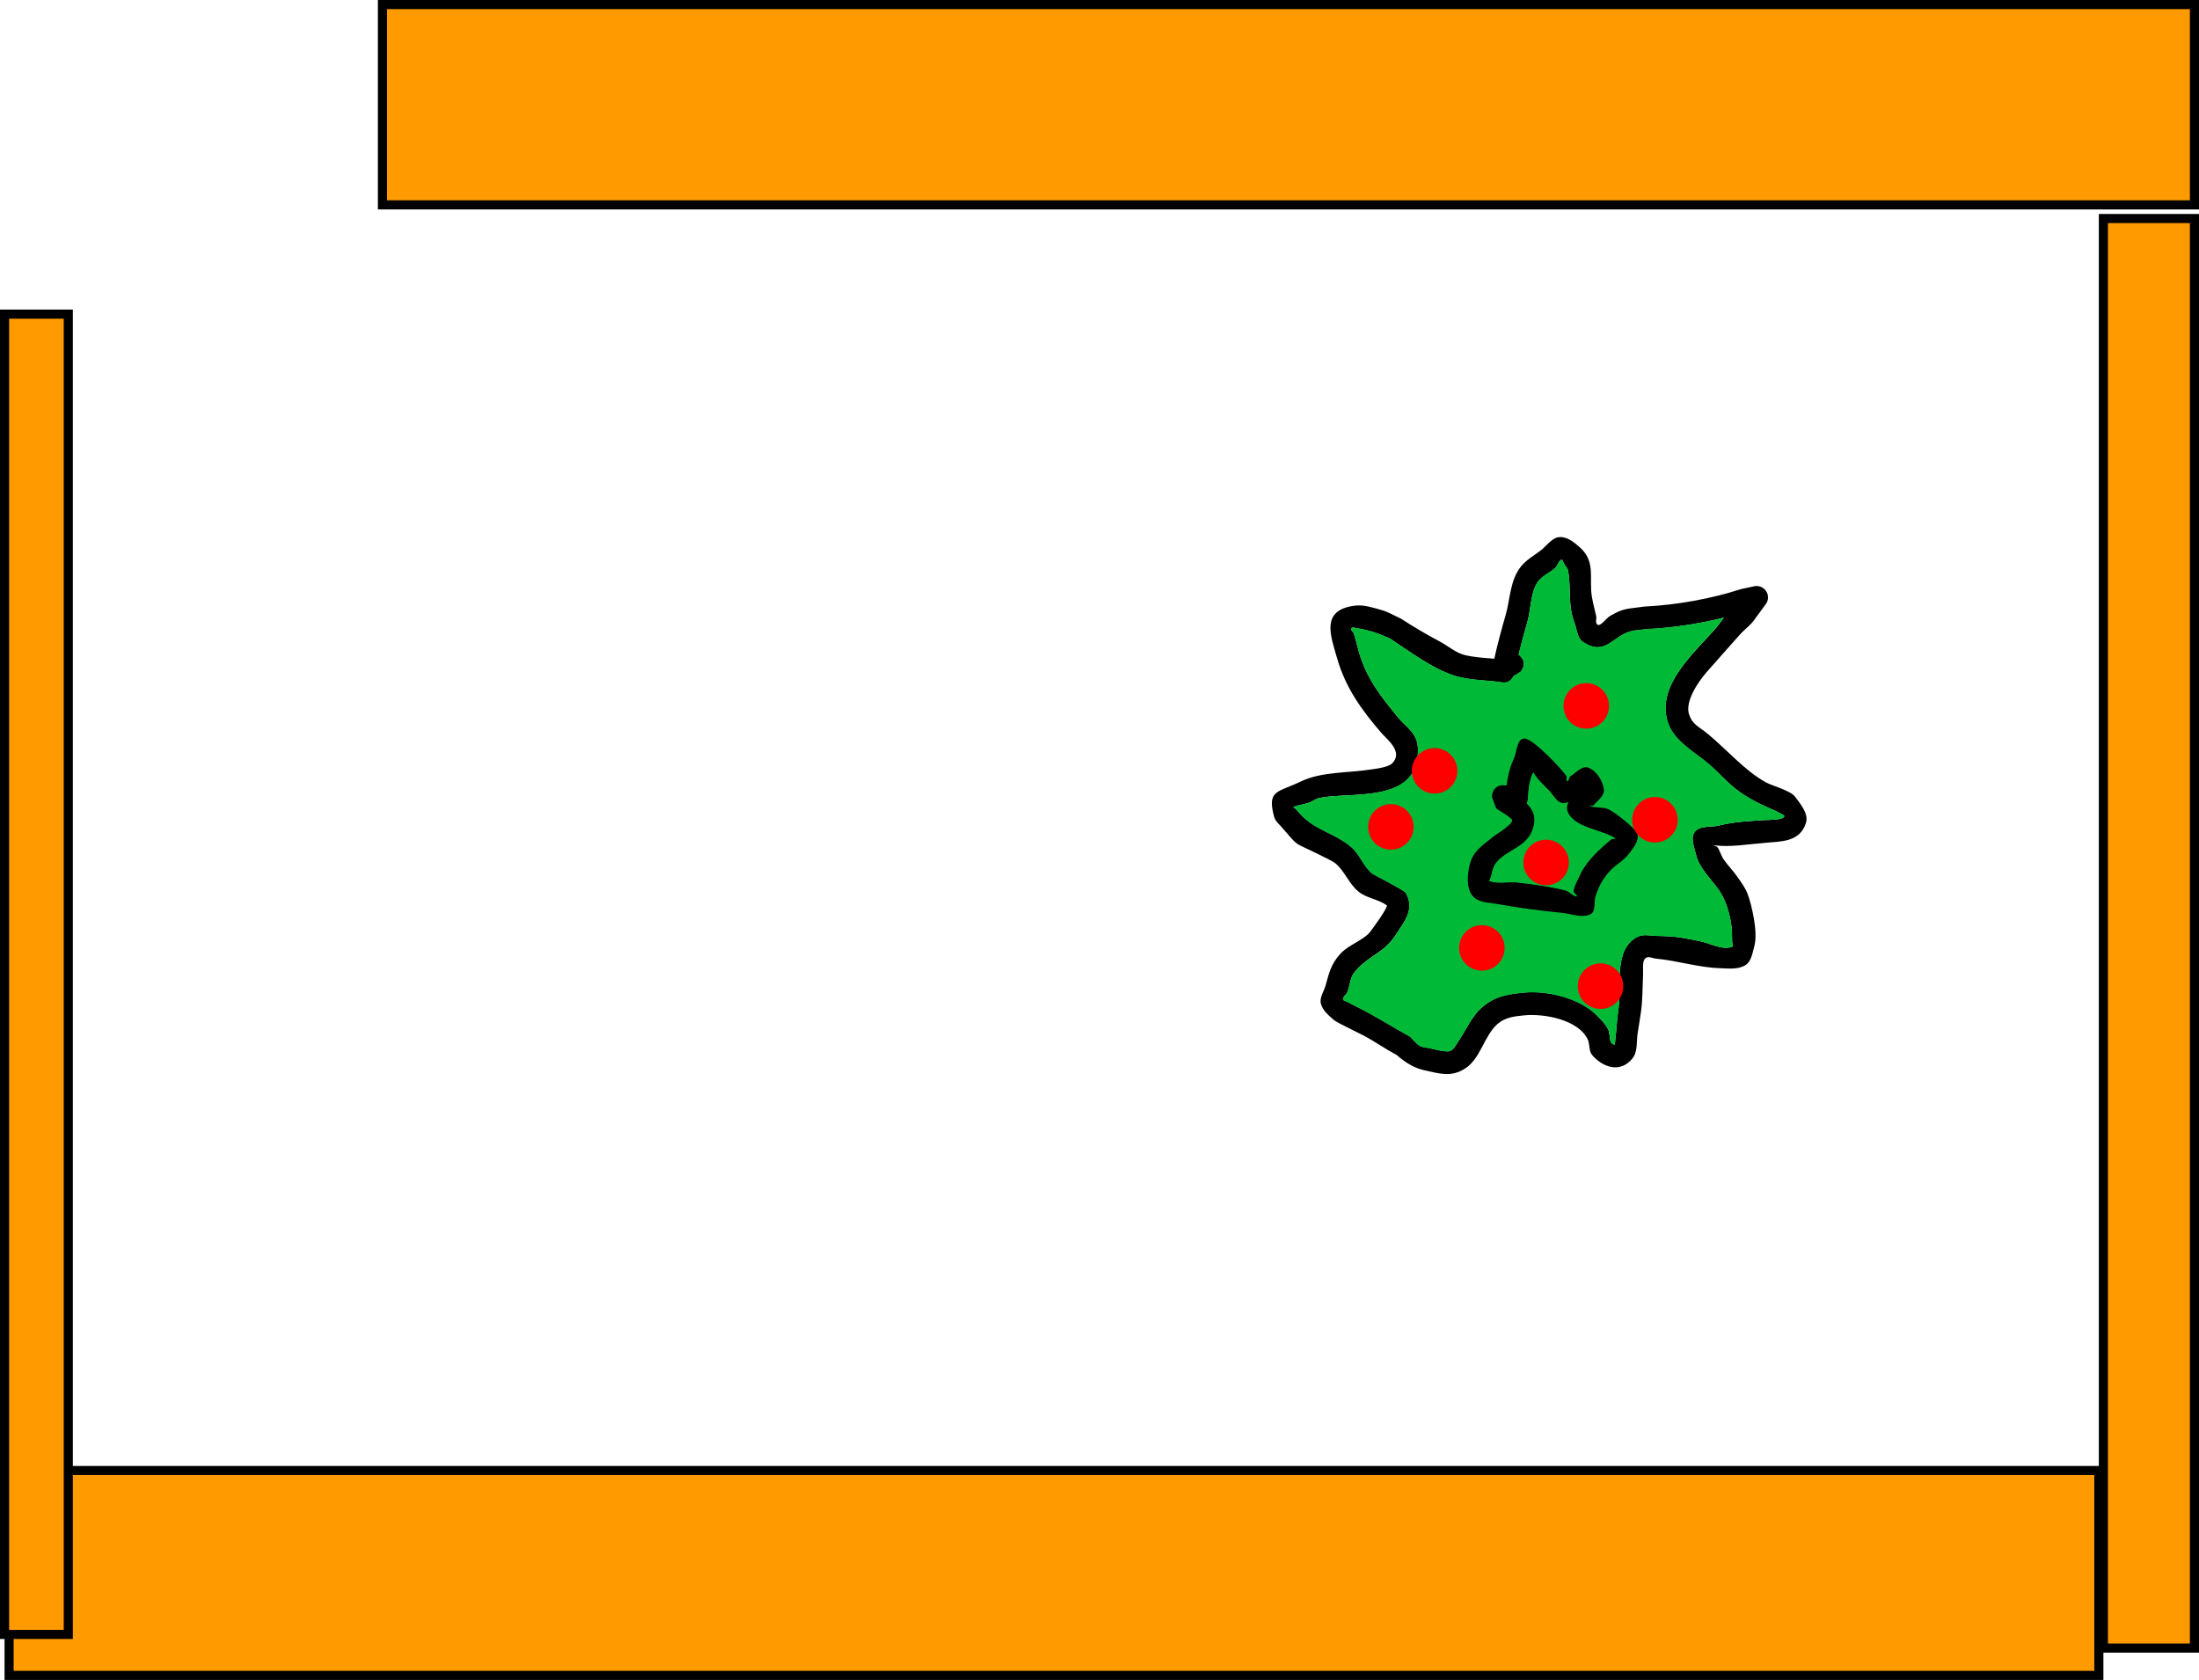 <svg version="1.1" xmlns="http://www.w3.org/2000/svg" xmlns:xlink="http://www.w3.org/1999/xlink" width="483" height="369" viewBox="0,0,483,369"><g transform="translate(2.502,0.042)"><g data-paper-data="{&quot;isPaintingLayer&quot;:true}" fill-rule="nonzero" stroke-linecap="butt" stroke-linejoin="miter" stroke-miterlimit="10" stroke-dasharray="" stroke-dashoffset="0" style="mix-blend-mode: normal"><path d="M81.498,44.958v-44h398v44z" fill="#ff9b00" stroke="#000000" stroke-width="2"/><path d="M459.498,361.958v-314h20v314z" fill="#ff9b00" stroke="#000000" stroke-width="2"/><path d="M-0.502,367.958v-45h459v45z" fill="#ff9b00" stroke="#000000" stroke-width="2"/><path d="M-1.502,358.958v-290h14v290z" fill="#ff9b00" stroke="#000000" stroke-width="2"/><path d="M325.715,144.637c0.726,-3.277 1.55,-6.32 2.502,-9.632c1.013,-3.525 0.925,-7.615 3.376,-10.643c1.162,-1.436 2.835,-2.37 4.304,-3.49c1.343,-1.024 2.443,-2.817 4.127,-2.939c1.696,-0.122 3.287,1.17 4.546,2.314c3.009,2.734 2.232,5.722 2.422,9.343c0.101,1.931 0.675,3.81 1.102,5.697c0.127,0.56 -0.21,1.252 0.125,1.719c0.662,0.923 1.938,-1.185 2.921,-1.753c3.198,-1.847 3.725,-1.494 7.661,-2.075c7.006,-0.342 14.48,-1.68 21.145,-3.834l0.133,0.011l-0.009,-0.041l2.691,-0.575c0.184,-0.043 0.377,-0.066 0.574,-0.066c1.381,0 2.5,1.119 2.5,2.5c0,0.564 -0.187,1.084 -0.502,1.503l-2.139,2.909l-0.016,-0.012c-0.026,0.045 -0.053,0.09 -0.08,0.134c-0.846,1.401 -2.28,2.35 -3.374,3.568c-2.491,2.771 -4.965,5.583 -7.429,8.383c-1.808,2.055 -4.711,6.37 -3.814,9.159c0.748,2.325 2.045,2.621 4.199,4.399c4.113,3.395 7.956,7.935 12.636,10.557c1.362,0.763 5.452,1.824 6.453,3.167c1.238,1.661 3.005,3.746 2.407,5.729c-1.291,4.289 -5.593,4.099 -8.697,4.39c-3.934,0.299 -7.935,1.061 -11.68,0.537c-0.337,-0.047 0.721,0.164 0.922,0.439c0.578,0.788 0.775,1.807 1.321,2.617c0.911,1.354 2.099,2.507 3.03,3.848c0.839,1.208 1.744,2.409 2.27,3.782c0.923,2.407 2.298,8.421 1.518,11.332c-0.409,1.526 -0.628,3.461 -1.956,4.317c-1.633,1.053 -3.847,0.739 -5.789,0.679c-4.458,-0.137 -9.407,-1.689 -13.92,-2.097c-0.634,-0.057 -1.273,-0.437 -1.889,-0.277c-1.258,0.326 -0.844,2.492 -0.91,3.79c-0.132,2.59 -0.089,5.197 -0.408,7.771c-0.255,1.652 -0.471,3.311 -0.764,4.956c-0.336,1.884 0.056,4.124 -1.124,5.631c-2.726,3.48 -6.705,1.908 -8.899,-0.698c-0.766,-0.91 -0.456,-2.362 -0.97,-3.434c-2.092,-4.369 -9.641,-5.693 -13.878,-5.283c-2.194,0.212 -4.272,0.44 -5.949,1.92c-2.954,2.607 -3.677,7.577 -7.119,9.776c-3.087,1.973 -5.641,1.092 -9.003,0.361c-2.23,-0.485 -4.278,-1.812 -5.983,-3.329c-2.419,-1.278 -4.644,-2.849 -7.033,-4.162c-0.705,-0.387 -6.128,-2.961 -6.77,-3.524c-1.161,-1.019 -2.518,-2.131 -2.877,-3.633c-0.321,-1.338 0.685,-2.666 1.051,-3.993c0.749,-2.713 1.18,-4.704 3.261,-6.96c1.731,-1.877 4.419,-2.658 6.23,-4.458c0.479,-0.476 4.349,-5.861 3.943,-6.156c-1.83,-1.326 -4.325,-1.548 -6.112,-2.932c-2.126,-1.646 -3.076,-4.484 -5.111,-6.241c-1.051,-0.907 -7.742,-3.843 -8.365,-4.285c-1.241,-0.88 -2.101,-2.2 -3.151,-3.3c-0.668,-0.891 -1.713,-1.598 -2.004,-2.673c-1.617,-5.967 0.762,-5.31 5.734,-7.719c4.726,-2.29 10.42,-1.872 15.574,-2.7c0.978,-0.157 3.73,-0.433 4.629,-1.354c2.475,-2.538 -1.16,-5.245 -2.403,-6.685c-4.37,-5.062 -7.843,-9.898 -9.709,-16.377c-1.445,-5.018 -3.69,-10.641 3.952,-11.563c1.973,-0.238 3.967,0.453 5.879,0.993c1.46,0.412 2.774,1.228 4.161,1.842c2.781,1.813 5.643,3.506 8.578,5.056c1.831,0.967 3.451,2.466 5.463,2.958c2.121,0.518 4.314,0.634 6.498,0.807zM326.858,149.756c-3.047,-0.349 -6.151,-0.381 -9.117,-1.149c-5.033,-1.304 -10.693,-5.607 -14.958,-8.4c-2.294,-1.029 -4.713,-1.886 -7.202,-2.246c-0.415,-0.06 -1.047,-0.325 -1.257,0.038c-0.216,0.372 0.429,0.752 0.561,1.161c0.425,1.32 0.726,2.676 1.106,4.009c1.675,5.875 4.885,9.869 8.726,14.53c1.216,1.476 2.94,2.618 3.726,4.361c0.644,1.428 0.604,3.139 0.356,4.686c-1.521,9.473 -14.726,7.153 -21.456,8.472c-0.814,0.16 -1.482,0.757 -2.265,1.03c-1.128,0.394 -2.351,0.503 -3.453,0.967c-0.154,0.065 0.266,0.205 0.383,0.325c0.389,0.401 0.754,0.823 1.131,1.235c3.321,3.627 7.522,4.101 11.213,7.265c1.902,1.63 2.69,4.36 4.686,5.874c0.127,0.096 6.901,3.574 7.212,4.103c2.136,3.633 -0.318,6.401 -2.149,9.231c-2.548,3.94 -5.337,4.289 -8.448,7.512c-1.886,1.954 -1.314,2.894 -2.225,5.155c-0.216,0.537 -0.944,0.901 -0.908,1.479c0.026,0.411 0.681,0.467 1.041,0.666c0.838,0.462 1.697,0.883 2.551,1.315c3.802,1.925 7.337,4.204 11.078,6.241c0.708,0.669 1.29,1.503 2.124,2.006c0.613,0.369 1.382,0.378 2.082,0.527c1.259,0.268 2.509,0.633 3.792,0.724c1.439,0.102 1.75,-0.904 2.46,-1.925c1.744,-2.509 3.074,-5.819 5.449,-7.811c2.801,-2.35 5.209,-2.763 8.942,-3.16c5.296,-0.563 12.453,1.197 16.218,5.016c0.901,0.914 1.836,1.85 2.43,2.989c0.444,0.852 0.277,1.913 0.598,2.819c0.113,0.319 0.856,0.811 0.898,0.475c0.337,-2.718 0.437,-5.465 0.854,-8.172c0.592,-4.667 -1.167,-12.754 4.168,-15.405c1.255,-0.624 2.8,-0.209 4.202,-0.182c4.454,0.085 5.324,0.353 9.475,1.169c2.34,0.46 4.8,2.022 7.048,1.226c0.363,-0.128 0.008,-0.769 0.004,-1.154c-0.014,-1.497 -0.002,-2.761 -0.271,-4.254c-0.452,-2.509 -1.216,-5.083 -2.7,-7.156c-1.616,-2.258 -4.265,-4.749 -4.958,-7.655c-0.39,-1.634 -1.295,-3.715 -0.253,-5.032c1.138,-1.44 3.546,-0.945 5.327,-1.388c3.525,-0.878 6.478,-0.926 10.033,-1.201c0.586,-0.021 3.773,0.04 4.235,-0.691c0.258,-0.407 -0.707,-0.666 -1.12,-0.915c-0.582,-0.351 -1.22,-0.6 -1.843,-0.871c-2.741,-1.191 -5.443,-2.591 -7.786,-4.447c-2.033,-1.61 -3.734,-3.606 -5.703,-5.294c-3.28,-2.811 -7.918,-5.116 -9.189,-9.566c-2.262,-7.917 5.871,-14.881 10.49,-20.152c0.707,-0.807 1.315,-1.685 1.936,-2.502c-5.509,1.379 -11.332,2.24 -16.852,2.521c-1.216,0.165 -2.458,0.193 -3.647,0.496c-3.907,0.995 -5.532,5.598 -10.459,2.32c-1.258,-0.837 -1.296,-2.732 -1.835,-4.143c-1.534,-4.015 -0.719,-7.33 -1.399,-11.424c-0.105,-0.634 -0.623,-1.125 -0.956,-1.674c-0.169,-0.28 -0.259,-0.964 -0.549,-0.813c-0.666,0.349 -0.796,1.298 -1.348,1.808c-1.093,1.008 -2.576,1.579 -3.544,2.707c-1.891,2.201 -1.75,6.265 -2.502,8.897c-0.737,2.58 -1.392,4.951 -1.985,7.417c0.121,0.09 0.243,0.196 0.365,0.318c1.765,1.77 -0.005,3.536 -0.005,3.536l-1.505,0.929c-0.334,0.688 -1.099,1.639 -2.712,1.315c-0.12,-0.024 -0.233,-0.053 -0.339,-0.086z" fill="#000000" stroke="none" stroke-width="0.5"/><path d="M327.183,149.794c1.613,0.323 2.382,-0.628 2.717,-1.316l1.507,-0.929c0,0 1.783,-1.666 0.018,-3.436c-0.122,-0.122 -0.256,-0.327 -0.378,-0.417c0.593,-2.466 1.252,-4.837 1.989,-7.417c0.752,-2.632 0.614,-6.696 2.505,-8.897c0.969,-1.127 2.455,-1.699 3.548,-2.707c0.552,-0.51 0.684,-1.458 1.349,-1.807c0.289,-0.152 0.38,0.533 0.549,0.813c0.333,0.55 0.852,1.041 0.957,1.675c0.68,4.093 -0.131,7.409 1.402,11.424c0.539,1.411 0.581,3.307 1.838,4.144c4.927,3.278 6.562,-1.321 10.469,-2.316c1.189,-0.303 2.434,-0.329 3.65,-0.494c5.519,-0.281 11.352,-1.135 16.861,-2.514c-0.621,0.817 -1.229,1.695 -1.936,2.502c-4.619,5.271 -12.746,12.243 -10.484,20.16c1.272,4.45 5.916,6.771 9.196,9.582c1.969,1.688 3.671,3.691 5.704,5.301c2.343,1.856 5.045,3.261 7.787,4.452c0.623,0.271 1.261,0.521 1.843,0.872c0.413,0.249 1.377,0.508 1.12,0.916c-0.462,0.731 -3.648,0.67 -4.235,0.691c-3.555,0.275 -6.508,0.326 -10.033,1.203c-1.78,0.443 -4.19,-0.049 -5.327,1.391c-1.041,1.318 -0.138,3.405 0.252,5.039c0.693,2.905 3.34,5.403 4.956,7.661c1.484,2.073 2.245,4.652 2.697,7.161c0.269,1.493 0.255,2.76 0.269,4.257c0.004,0.385 0.358,1.026 -0.004,1.155c-2.248,0.796 -4.71,-0.764 -7.05,-1.223c-4.151,-0.816 -5.026,-1.079 -9.48,-1.164c-1.402,-0.027 -2.95,-0.439 -4.205,0.185c-5.334,2.651 -3.587,10.744 -4.179,15.412c-0.418,2.707 -0.521,5.455 -0.858,8.173c-0.042,0.336 -0.785,-0.156 -0.898,-0.475c-0.321,-0.905 -0.154,-1.967 -0.598,-2.819c-0.594,-1.139 -1.53,-2.074 -2.431,-2.988c-3.765,-3.818 -10.94,-5.577 -16.236,-5.014c-3.733,0.397 -6.151,0.809 -8.951,3.158c-2.375,1.993 -3.708,5.302 -5.452,7.811c-0.71,1.021 -1.023,2.027 -2.461,1.925c-1.284,-0.091 -2.537,-0.457 -3.795,-0.725c-0.7,-0.149 -1.47,-0.159 -2.083,-0.528c-0.834,-0.502 -1.418,-1.338 -2.126,-2.007c-3.741,-2.037 -7.284,-4.322 -11.086,-6.247c-0.854,-0.432 -1.715,-0.855 -2.552,-1.317c-0.361,-0.199 -1.016,-0.255 -1.042,-0.666c-0.036,-0.577 0.692,-0.942 0.908,-1.479c0.911,-2.261 0.338,-3.202 2.224,-5.157c3.111,-3.224 5.9,-3.572 8.448,-7.512c1.83,-2.83 4.28,-5.604 2.144,-9.237c-0.311,-0.529 -7.09,-4.015 -7.216,-4.111c-1.996,-1.514 -2.787,-4.252 -4.688,-5.882c-3.691,-3.164 -7.893,-3.647 -11.214,-7.275c-0.377,-0.412 -0.742,-0.835 -1.131,-1.236c-0.117,-0.12 -0.537,-0.26 -0.383,-0.325c1.102,-0.464 2.324,-0.573 3.453,-0.968c0.783,-0.273 1.451,-0.872 2.265,-1.031c6.73,-1.32 19.938,0.985 21.459,-8.489c0.248,-1.547 0.291,-3.264 -0.353,-4.692c-0.786,-1.743 -2.509,-2.888 -3.725,-4.363c-3.841,-4.661 -7.046,-8.661 -8.721,-14.536c-0.38,-1.333 -0.679,-2.691 -1.104,-4.011c-0.132,-0.409 -0.776,-0.79 -0.561,-1.162c0.211,-0.363 0.843,-0.098 1.258,-0.039c2.489,0.359 4.91,1.214 7.205,2.243c4.265,2.793 9.931,7.091 14.964,8.395c2.965,0.768 6.081,0.795 9.128,1.144c0.106,0.033 0.22,0.061 0.339,0.086z" data-paper-data="{&quot;noHover&quot;:false,&quot;origItem&quot;:[&quot;Path&quot;,{&quot;applyMatrix&quot;:true,&quot;segments&quot;:[[[653.7166,299.5124],[0.21242,0.0658],[-6.09395,-0.69878]],[[635.48356,297.21375],[5.93029,1.53665],[-10.06646,-2.60841]],[[605.56849,280.41318],[8.52907,5.58599],[-4.58897,-2.0587]],[[591.16356,275.9221],[4.97802,0.71849],[-0.82995,-0.11979]],[[588.64904,275.99798],[0.42112,-0.72514],[-0.43176,0.74347]],[[589.77067,278.32056],[-0.26374,-0.81829],[0.85058,2.63905]],[[591.98216,286.33942],[-0.76033,-2.66645],[3.35056,11.75025]],[[609.43358,315.39993],[-7.68202,-9.32284],[2.43177,2.95117]],[[616.88587,324.12172],[-1.57287,-3.48554],[1.28853,2.85543]],[[617.59809,333.49279],[0.49674,-3.09306],[-3.04276,18.94636]],[[574.68645,350.43778],[13.45976,-2.63906],[-1.62783,0.31917]],[[570.15664,352.49839],[1.56606,-0.54696],[-2.2565,0.78811]],[[563.25164,354.43153],[2.20307,-0.92703],[-0.30866,0.12988]],[[564.01749,355.08169],[-0.23321,-0.24031],[0.77741,0.80109]],[[566.27926,357.55139],[-0.75392,-0.82323],[6.64222,7.25412]],[[588.70487,372.08231],[-7.38252,-6.32865],[3.80306,3.26017]],[[598.07589,383.83016],[-3.99106,-3.02711],[0.25333,0.19214]],[[612.49973,392.03612],[-0.62155,-1.05716],[4.27234,7.26663]],[[608.20241,410.49827],[3.66081,-5.65983],[-5.09673,7.87985]],[[591.30617,425.52258],[6.22127,-6.44704],[-3.77174,3.90862]],[[586.85601,435.83268],[1.82176,-4.52153],[-0.43232,1.07301]],[[585.03993,438.79006],[-0.07173,-1.1546],[0.05109,0.82234]],[[587.12245,440.12152],[-0.72147,-0.39792],[1.67535,0.92403]],[[592.22389,442.75233],[-1.707,-0.86418],[7.60447,3.84983]],[[614.37911,455.23345],[-7.48147,-4.07368],[1.41587,1.33727]],[[618.62671,459.24527],[-1.66825,-1.00495],[1.22632,0.73873]],[[622.79007,460.30016],[-1.40023,-0.29826],[2.51733,0.53621]],[[630.37458,461.74767],[-2.56739,-0.1815],[2.87731,0.20341]],[[635.29459,457.89699],[-1.41942,2.0423],[3.48718,-5.01745]],[[646.19277,442.27427],[-4.75011,3.98551],[5.60126,-4.69965]],[[664.07655,435.95418],[-7.46543,0.79328],[10.59132,-1.12544]],[[696.51252,445.98597],[-7.53014,-7.63699],[1.80299,1.82857]],[[701.37236,451.96359],[-1.18722,-2.27705],[0.88805,1.70324]],[[702.56827,457.60067],[-0.64106,-1.81072],[0.22592,0.63812]],[[704.3633,458.5504],[-0.0832,0.6718],[0.67328,-5.43622]],[[706.07219,442.20622],[-0.83534,5.41369],[1.18477,-9.33475]],[[714.40777,411.39607],[-10.66893,5.30192],[2.51093,-1.2478]],[[722.81155,411.03238],[-2.80337,-0.05351],[8.90729,0.17001]],[[741.76228,413.36949],[-8.30178,-1.63145],[4.67975,0.91966]],[[755.85836,415.82165],[-4.49566,1.59214],[0.72519,-0.25683]],[[755.86615,413.51369],[0.00725,0.76929],[-0.02822,-2.99459]],[[755.32435,405.00537],[0.53803,2.98649],[-0.90403,-5.01806]],[[749.92481,390.69353],[2.96773,4.14618],[-3.23223,-4.51571]],[[740.00862,375.38391],[1.38628,5.8107],[-0.77955,-3.26754]],[[739.50165,365.31895],[-2.08268,2.6357],[2.27519,-2.87933]],[[750.15519,362.54309],[-3.56098,0.88682],[7.04951,-1.75559]],[[770.22042,360.14075],[-7.10967,0.55078],[1.1729,-0.04254]],[[778.68973,358.75958],[-0.92417,1.46176],[0.51511,-0.81475]],[[776.45037,356.92992],[0.82556,0.49759],[-1.16377,-0.70144]],[[772.76468,355.18835],[1.24624,0.54154],[-5.48253,-2.38238]],[[757.19191,346.29488],[4.68609,3.71139],[-4.0666,-3.22075]],[[745.78562,335.70759],[3.93868,3.37599],[-6.55942,-5.62232]],[[727.40695,316.57548],[2.54351,8.90057],[-4.52471,-15.83342]],[[748.3869,276.27176],[-9.23707,10.54243],[1.41435,-1.61422]],[[752.25897,271.26812],[-1.24278,1.63322],[-11.018,2.7582]],[[718.55548,276.30992],[11.03893,-0.56184],[-2.43146,0.33052]],[[711.2611,277.30148],[2.37792,-0.60561],[-7.81417,1.99011]],[[690.34293,281.94111],[9.85352,6.55552],[-2.51513,-1.67331]],[[686.67335,273.65457],[1.07795,2.82203],[-3.06732,-8.03014]],[[683.87549,250.80688],[1.35968,8.18686],[-0.21059,-1.26802]],[[681.96364,247.45803],[0.66531,1.09981],[-0.33831,-0.55925]],[[680.86654,245.83285],[0.57882,-0.30361],[-1.33129,0.69831]],[[678.17004,249.44791],[1.10488,-1.01942],[-2.18515,2.01613]],[[671.08117,254.86131],[1.93777,-2.25493],[-3.78272,4.40183]],[[666.07756,272.65544],[1.50397,-5.26336],[-1.47424,5.15932]],[[662.1067,287.48876],[1.18685,-4.93181],[0.24261,0.18048]],[[662.83673,288.12427],[-0.24369,-0.24436],[3.53065,3.54041]],[662.82698,295.19533],[[659.81754,297.05327],[0,0],[-0.66848,1.37616]],[[654.39449,299.68375],[3.22569,0.64689],[-0.23977,-0.04808]]],&quot;closed&quot;:true}]}" fill="#00ba37" stroke="none" stroke-width="0.5"/><path d="M327.689,172.443c0.264,0 0.501,0.028 0.712,0.078c0.266,-2.017 0.708,-3.983 1.586,-5.884c0.705,-1.526 0.665,-4.464 2.346,-4.465c1.85,-0.002 7.891,6.384 9.216,8.226c0.22,0.306 -0.217,1.084 0.158,1.119c0.419,0.04 0.364,-0.812 0.72,-1.036c1.237,-0.778 2.588,-2.43 3.95,-1.901c1.816,0.705 3.127,2.825 3.401,4.754c0.193,1.362 -1.325,2.437 -2.235,3.469c-0.213,0.241 -1.249,0.018 -0.954,0.145c1.342,0.575 2.993,0.172 4.304,0.814c1.223,0.6 6.091,4.209 6.303,5.579c0.235,1.516 -1.023,2.944 -1.942,4.173c-0.94,1.257 -2.347,2.086 -3.52,3.129c-1.961,1.909 -2.91,3.534 -3.781,6.169c-0.429,1.298 0.122,3.343 -1.103,3.951c-1.87,0.929 -4.179,-0.096 -6.258,-0.296c-4.546,-0.438 -9.724,-1.113 -14.204,-1.939c-1.757,-0.324 -3.834,-0.269 -5.152,-1.475c-1.145,-1.048 -1.437,-2.912 -1.335,-4.461c0.351,-5.295 2.29,-6.19 5.867,-9.074c0.206,-0.166 4.536,-2.799 3.782,-3.581c-0.98,-1.017 -2.348,-1.577 -3.443,-2.469l-0.919,-2.523c0,0 0,-2.5 2.5,-2.5zM332.868,176.449c1.444,1.406 2.272,3.101 1.263,5.854c-1.437,3.921 -5.914,4.341 -8.115,7.358c-0.666,0.913 -0.762,2.127 -1.121,3.199c-0.068,0.202 -0.361,0.552 -0.159,0.619c1.975,0.655 4.17,0.036 6.236,0.287c3.185,0.387 7.471,0.93 10.461,1.77c0.86,0.242 1.473,1.193 2.363,1.267c0.443,0.037 -0.772,-0.688 -0.711,-1.129c0.165,-1.203 0.835,-2.281 1.331,-3.389c0.895,-2.001 2.363,-3.731 3.901,-5.292c1.047,-0.911 2.018,-1.919 3.142,-2.734c0.219,-0.159 1.02,0.033 0.801,-0.126c-2.649,-1.936 -9.353,-2.257 -10.554,-6.113c-0.187,-0.6 -0.045,-1.199 0.242,-1.787c-0.629,0.144 -1.124,0.2 -1.239,0.183c-1.345,-0.199 -2.031,-1.812 -2.977,-2.789c-0.798,-0.824 -2.49,-2.313 -3.447,-3.957c-0.179,0.353 -0.363,0.706 -0.47,1.074c-0.601,2.064 -0.538,2.673 -0.695,4.783c0,0 -0.033,0.433 -0.253,0.923z" fill="#000000" stroke="none" stroke-width="0.5"/><path d="M333.092,175.485c0.158,-2.11 0.106,-2.724 0.706,-4.788c0.107,-0.368 0.293,-0.722 0.472,-1.075c0.957,1.644 2.66,3.131 3.458,3.955c0.946,0.977 1.651,2.592 2.996,2.791c0.115,0.017 0.616,-0.036 1.245,-0.18c-0.287,0.587 -0.425,1.189 -0.238,1.789c1.201,3.855 7.928,4.223 10.578,6.158c0.218,0.16 -0.583,-0.032 -0.801,0.127c-1.124,0.815 -2.098,1.836 -3.145,2.747c-1.538,1.561 -3.026,3.316 -3.92,5.316c-0.495,1.108 -1.176,2.192 -1.341,3.395c-0.06,0.441 1.156,1.166 0.712,1.129c-0.891,-0.074 -1.509,-1.023 -2.37,-1.265c-2.99,-0.841 -7.317,-1.391 -10.502,-1.778c-2.066,-0.251 -4.272,0.357 -6.247,-0.297c-0.202,-0.067 0.09,-0.418 0.158,-0.62c0.359,-1.071 0.452,-2.292 1.117,-3.205c2.202,-3.017 6.674,-3.47 8.111,-7.392c1.009,-2.753 0.198,-4.476 -1.246,-5.882c0.219,-0.491 0.256,-0.926 0.256,-0.926z" data-paper-data="{&quot;noHover&quot;:false,&quot;origItem&quot;:[&quot;Path&quot;,{&quot;applyMatrix&quot;:true,&quot;segments&quot;:[[[665.73585,352.89857],[0.43828,-0.98168],[2.88825,2.81221]],[[668.26242,364.60612],[2.01786,-5.50629],[-2.87405,7.84265]],[[652.03186,379.3225],[4.40313,-6.03487],[-1.33182,1.82537]],[[649.78956,385.71964],[0.71831,-2.14237],[-0.13551,0.40416]],[[649.47167,386.9583],[-0.40463,-0.13408],[3.95045,1.30904]],[[661.94357,387.53142],[-4.13129,-0.5021],[6.36952,0.77413]],[[682.86516,391.07225],[-5.98035,-1.68112],[1.72093,0.48377]],[[687.59181,393.60593],[-1.78145,-0.14857],[0.88658,0.07394]],[[686.16905,391.34779],[-0.12082,0.88142],[0.32967,-2.40509]],[[688.83054,384.56879],[-0.99085,2.21616],[1.78904,-4.00142]],[[696.6329,373.98431],[-3.07609,3.12245],[2.09467,-1.82237]],[[702.91691,368.51719],[-2.24763,1.62998],[0.43786,-0.31754]],[[704.51979,368.26472],[0.43673,0.31909],[-5.29862,-3.87127]],[[683.41175,356.03958],[2.402,7.71085],[-0.37403,-1.20069]],[[683.8965,352.46585],[-0.57406,1.17492],[-1.25855,0.28773]],[[681.41902,352.83092],[0.23043,0.03415],[-2.69023,-0.39866]],[[675.46486,347.25288],[1.89154,1.95406],[-1.59595,-1.6487]],[[668.57103,339.33874],[1.91436,3.288],[-0.35888,0.7054]],[[667.63153,341.48636],[0.21407,-0.73545],[-1.20175,4.12875]],[[666.24087,351.05175],[0.31545,-4.22036],[0,0]]],&quot;closed&quot;:true}]}" fill="#00ba37" stroke="none" stroke-width="0.5"/><path d="M307.602,169.276c0,-2.761 2.239,-5 5,-5c2.761,0 5,2.239 5,5c0,2.761 -2.239,5 -5,5c-2.761,0 -5,-2.239 -5,-5z" fill="#ff0000" stroke="none" stroke-width="0.5"/><path d="M340.911,155.011c0,-2.761 2.239,-5 5,-5c2.761,0 5,2.239 5,5c0,2.761 -2.239,5 -5,5c-2.761,0 -5,-2.239 -5,-5z" fill="#ff0000" stroke="none" stroke-width="0.5"/><path d="M355.998,180.023c0,-2.761 2.239,-5 5,-5c2.761,0 5,2.239 5,5c0,2.761 -2.239,5 -5,5c-2.761,0 -5,-2.239 -5,-5z" fill="#ff0000" stroke="none" stroke-width="0.5"/><path d="M317.986,208.162c0,-2.761 2.239,-5 5,-5c2.761,0 5,2.239 5,5c0,2.761 -2.239,5 -5,5c-2.761,0 -5,-2.239 -5,-5z" fill="#ff0000" stroke="none" stroke-width="0.5"/><path d="M344.046,216.564c0,-2.761 2.239,-5 5,-5c2.761,0 5,2.239 5,5c0,2.761 -2.239,5 -5,5c-2.761,0 -5,-2.239 -5,-5z" fill="#ff0000" stroke="none" stroke-width="0.5"/><path d="M332.094,189.403c0,-2.761 2.239,-5 5,-5c2.761,0 5,2.239 5,5c0,2.761 -2.239,5 -5,5c-2.761,0 -5,-2.239 -5,-5z" fill="#ff0000" stroke="none" stroke-width="0.5"/><path d="M298.001,181.587c0,-2.761 2.239,-5 5,-5c2.761,0 5,2.239 5,5c0,2.761 -2.239,5 -5,5c-2.761,0 -5,-2.239 -5,-5z" fill="#ff0000" stroke="none" stroke-width="0.5"/></g></g></svg>